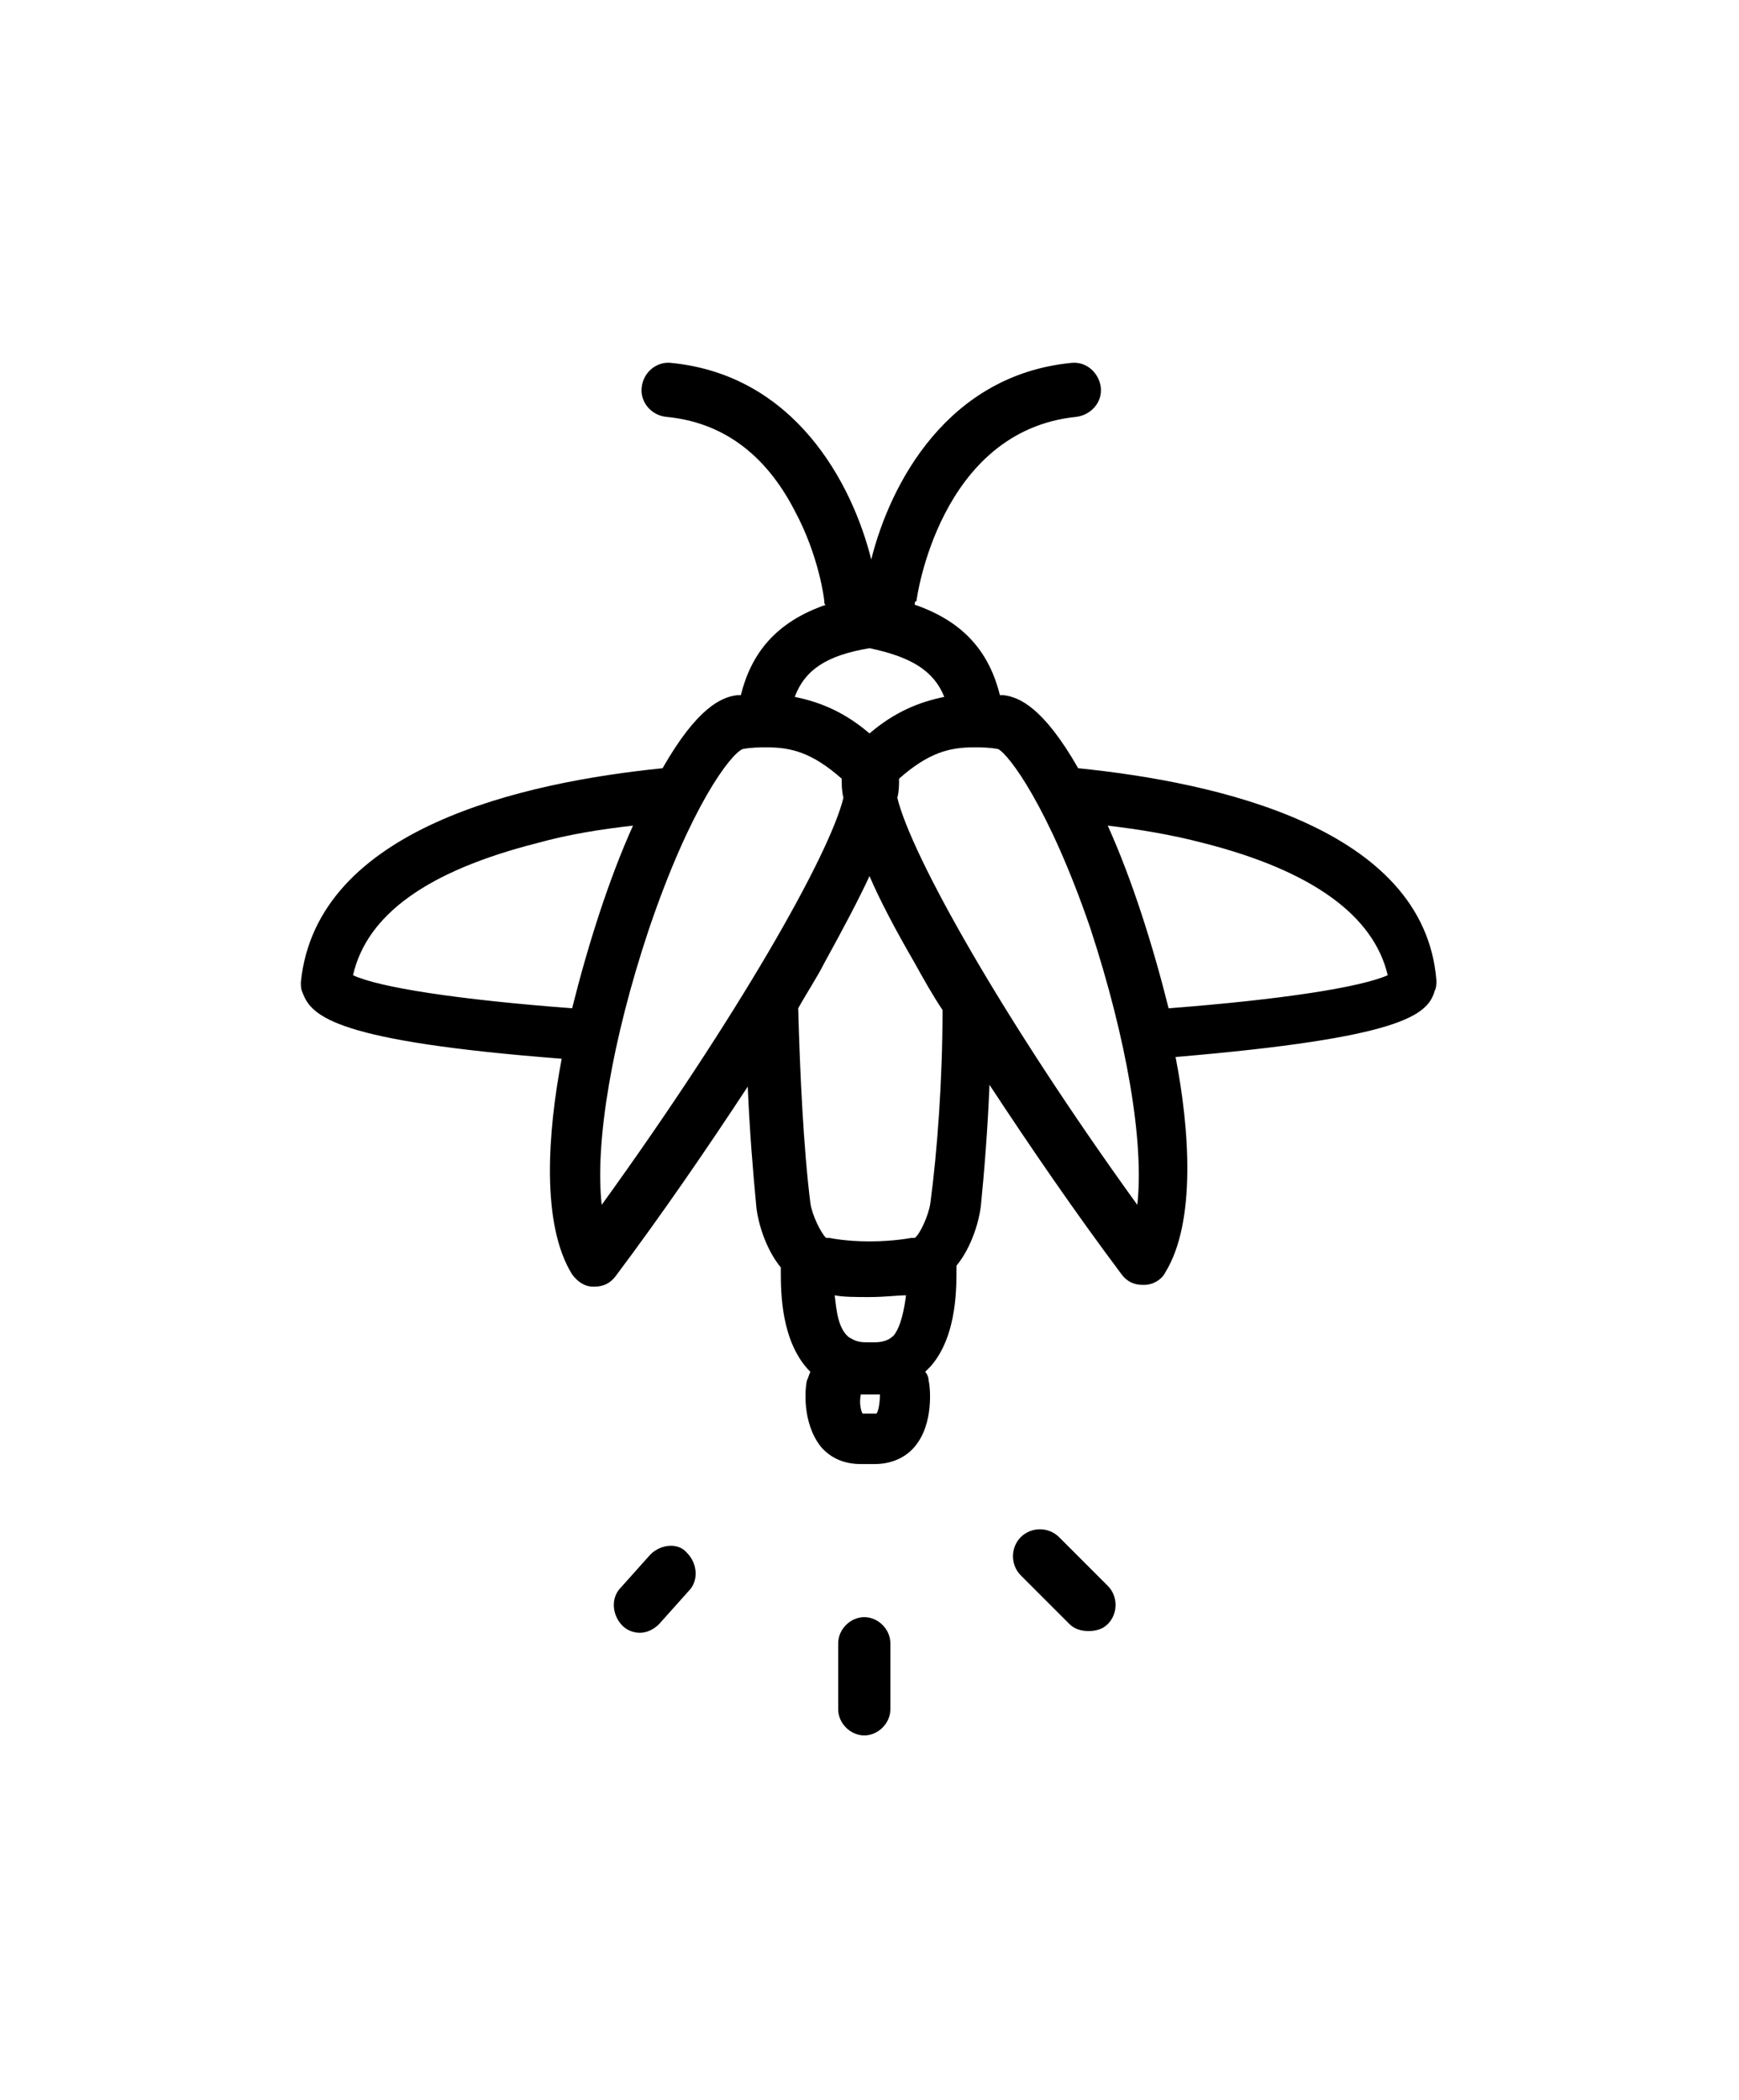 <?xml version="1.0" ?>
<svg xmlns="http://www.w3.org/2000/svg" xmlns:ev="http://www.w3.org/2001/xml-events" xmlns:xlink="http://www.w3.org/1999/xlink" baseProfile="full" enable-background="new 0 0 100 100" height="600px" version="1.1" viewBox="0 0 100 100" width="497px" x="0px" xml:space="preserve" y="0px">
	<defs/>
	<path d="M 60.9,78.0 C 60.3,77.4 59.3,77.4 58.7,78.0 C 58.1,78.6 58.1,79.6 58.7,80.2 L 61.5,83.0 C 61.8,83.3 62.2,83.4 62.6,83.4 C 63,83.4 63.4,83.3 63.7,83.0 C 64.3,82.4 64.3,81.4 63.7,80.8 L 60.9,78.0"/>
	<path d="M 49.7,82.6 C 48.9,82.6 48.2,83.3 48.2,84.1 L 48.2,87.9 C 48.2,88.7 48.9,89.4 49.7,89.4 C 50.5,89.4 51.2,88.7 51.2,87.9 L 51.2,84.1 C 51.2,83.3 50.5,82.6 49.7,82.6"/>
	<path d="M 37.4,79.0 L 35.7,80.9 C 35.1,81.5 35.2,82.5 35.8,83.1 C 36.1,83.4 36.5,83.5 36.8,83.5 C 37.2,83.5 37.6,83.3 37.9,83 L 39.6,81.1 C 40.2,80.5 40.1,79.5 39.5,78.9 C 39.0,78.3 38.0,78.4 37.4,79.0"/>
	<path d="M 62.0,33.8 C 60.0,30.3 58.6,29.7 57.7,29.6 C 57.6,29.6 57.5,29.6 57.5,29.6 C 56.9,27.2 55.5,25.4 52.6,24.4 C 52.6,24.3 52.6,24.2 52.7,24.2 C 52.7,24.1 54.0,14.4 61.9,13.6 C 62.7,13.5 63.4,12.8 63.3,11.9 C 63.2,11.1 62.5,10.4 61.6,10.5 C 54.5,11.2 51.2,17.4 50.1,21.8 C 49.0,17.4 45.7,11.2 38.6,10.5 C 37.8,10.4 37.0,11.0 36.9,11.9 C 36.8,12.7 37.4,13.5 38.3,13.6 C 41.5,13.9 44.0,15.7 45.7,19.0 C 47.1,21.6 47.4,24.1 47.4,24.2 C 47.4,24.3 47.4,24.4 47.5,24.4 C 44.6,25.4 43.2,27.2 42.6,29.6 C 42.5,29.6 42.4,29.6 42.4,29.6 C 41.5,29.7 40.1,30.3 38.1,33.8 C 30.2,34.6 18.2,37.2 17.3,46.1 C 17.3,46.3 17.3,46.5 17.4,46.7 C 17.9,48.1 19.4,49.5 32.3,50.5 C 32.3,50.5 32.3,50.5 32.3,50.5 C 31.5,54.7 31.1,60 32.9,62.9 C 33.2,63.3 33.6,63.6 34.1,63.6 C 34.1,63.6 34.1,63.6 34.2,63.6 C 34.7,63.6 35.1,63.4 35.4,63 C 38.1,59.4 40.7,55.6 43,52.1 C 43.1,54.6 43.3,57 43.5,59.1 C 43.6,59.9 44,61.4 44.9,62.5 C 44.9,62.5 44.9,62.5 44.9,62.5 C 44.9,62.6 44.9,62.6 44.9,62.7 C 44.9,63.9 44.9,66.8 46.6,68.5 C 46.5,68.7 46.5,68.8 46.4,69.0 C 46.3,69.4 46.1,71.4 47.2,72.8 C 47.8,73.5 48.6,73.8 49.5,73.8 C 49.6,73.8 49.7,73.8 49.9,73.8 C 50.1,73.8 50.1,73.8 50.3,73.8 C 51.3,73.8 52.1,73.4 52.6,72.8 C 53.7,71.5 53.5,69.4 53.4,69.0 C 53.4,68.8 53.3,68.6 53.2,68.5 C 53.3,68.4 53.4,68.3 53.5,68.2 C 55.1,66.4 55,63.4 55,62.4 C 55.9,61.3 56.3,59.8 56.4,59 C 56.6,57 56.8,54.5 56.9,52 C 59.2,55.5 61.8,59.3 64.5,62.9 C 64.8,63.3 65.2,63.5 65.7,63.5 C 65.7,63.5 65.7,63.5 65.8,63.5 C 66.3,63.5 66.8,63.2 67,62.8 C 68.8,59.9 68.4,54.5 67.6,50.4 C 67.6,50.4 67.6,50.4 67.6,50.4 C 80.6,49.3 82.1,48 82.5,46.6 C 82.6,46.4 82.6,46.2 82.6,46 C 81.9,37.2 69.9,34.6 62.0,33.8 M 50.0,26.9 C 52.4,27.4 53.7,28.2 54.3,29.7 C 52.8,30.0 51.4,30.6 50.0,31.8 C 48.6,30.6 47.2,30.0 45.7,29.7 C 46.3,28.1 47.6,27.3 50.0,26.9 M 20.3,45.7 C 21.1,42.2 24.6,39.7 30.9,38.1 C 32.7,37.6 34.6,37.3 36.4,37.1 C 35.0,40.2 33.8,44.0 32.9,47.6 C 26.3,47.1 21.8,46.4 20.3,45.7 M 34.6,58.9 C 34.2,55.3 35.2,49.4 37.3,43.1 C 39.7,36.0 42.0,33.0 42.7,32.7 C 43.2,32.6 43.7,32.6 44.1,32.6 C 45.5,32.6 46.7,32.9 48.4,34.4 C 48.4,34.7 48.4,35.1 48.5,35.5 C 47.7,38.8 42.4,48.1 34.6,58.9 M 50.4,70.9 C 50.4,70.9 50.4,70.9 50.4,70.9 C 50.2,70.9 49.7,70.9 49.6,70.9 C 49.6,70.9 49.6,70.9 49.6,70.9 C 49.5,70.7 49.4,70.3 49.5,69.8 C 49.6,69.8 49.6,69.8 49.7,69.8 C 49.8,69.8 49.8,69.8 49.9,69.8 C 50,69.8 50.2,69.8 50.3,69.8 C 50.4,69.8 50.5,69.8 50.6,69.8 C 50.6,70.3 50.5,70.8 50.4,70.9 M 51.4,66.4 C 51.2,66.6 50.9,66.8 50.3,66.8 C 50.2,66.8 49.9,66.8 49.8,66.8 C 49.2,66.8 49.0,66.6 48.8,66.5 C 48.2,66.0 48.1,65.0 48.0,64.1 C 48.5,64.2 49.2,64.2 50.0,64.2 C 50.9,64.2 51.6,64.1 52.1,64.1 C 52.0,64.9 51.8,65.9 51.4,66.4 M 53.5,58.8 C 53.4,59.5 52.9,60.6 52.6,60.8 C 52.5,60.8 52.5,60.8 52.4,60.8 C 52.4,60.8 51.4,61.0 50.0,61.0 C 48.6,61.0 47.7,60.8 47.7,60.8 C 47.6,60.8 47.5,60.8 47.5,60.8 C 47.2,60.5 46.7,59.5 46.6,58.8 C 46.2,55.6 46.0,51.3 45.9,47.6 C 46.4,46.7 47.0,45.8 47.4,45 C 48.5,43 49.4,41.3 50.0,40 C 50.6,41.4 51.5,43.1 52.6,45 C 53.1,45.9 53.6,46.8 54.2,47.7 C 54.2,51.7 53.9,55.8 53.5,58.8 M 65.4,58.9 C 57.6,48.1 52.4,38.8 51.6,35.5 C 51.7,35.1 51.7,34.8 51.7,34.4 C 53.4,32.9 54.6,32.6 56,32.6 C 56.4,32.6 56.9,32.6 57.4,32.7 C 58.0,33.0 60.3,36.0 62.7,43.0 C 64.8,49.4 65.8,55.3 65.4,58.9 M 67.2,47.6 C 66.3,44.0 65.1,40.2 63.7,37.1 C 65.4,37.3 67.3,37.6 69.2,38.1 C 75.5,39.7 79.0,42.3 79.8,45.7 C 78.2,46.4 73.7,47.1 67.2,47.6"/>
</svg>
